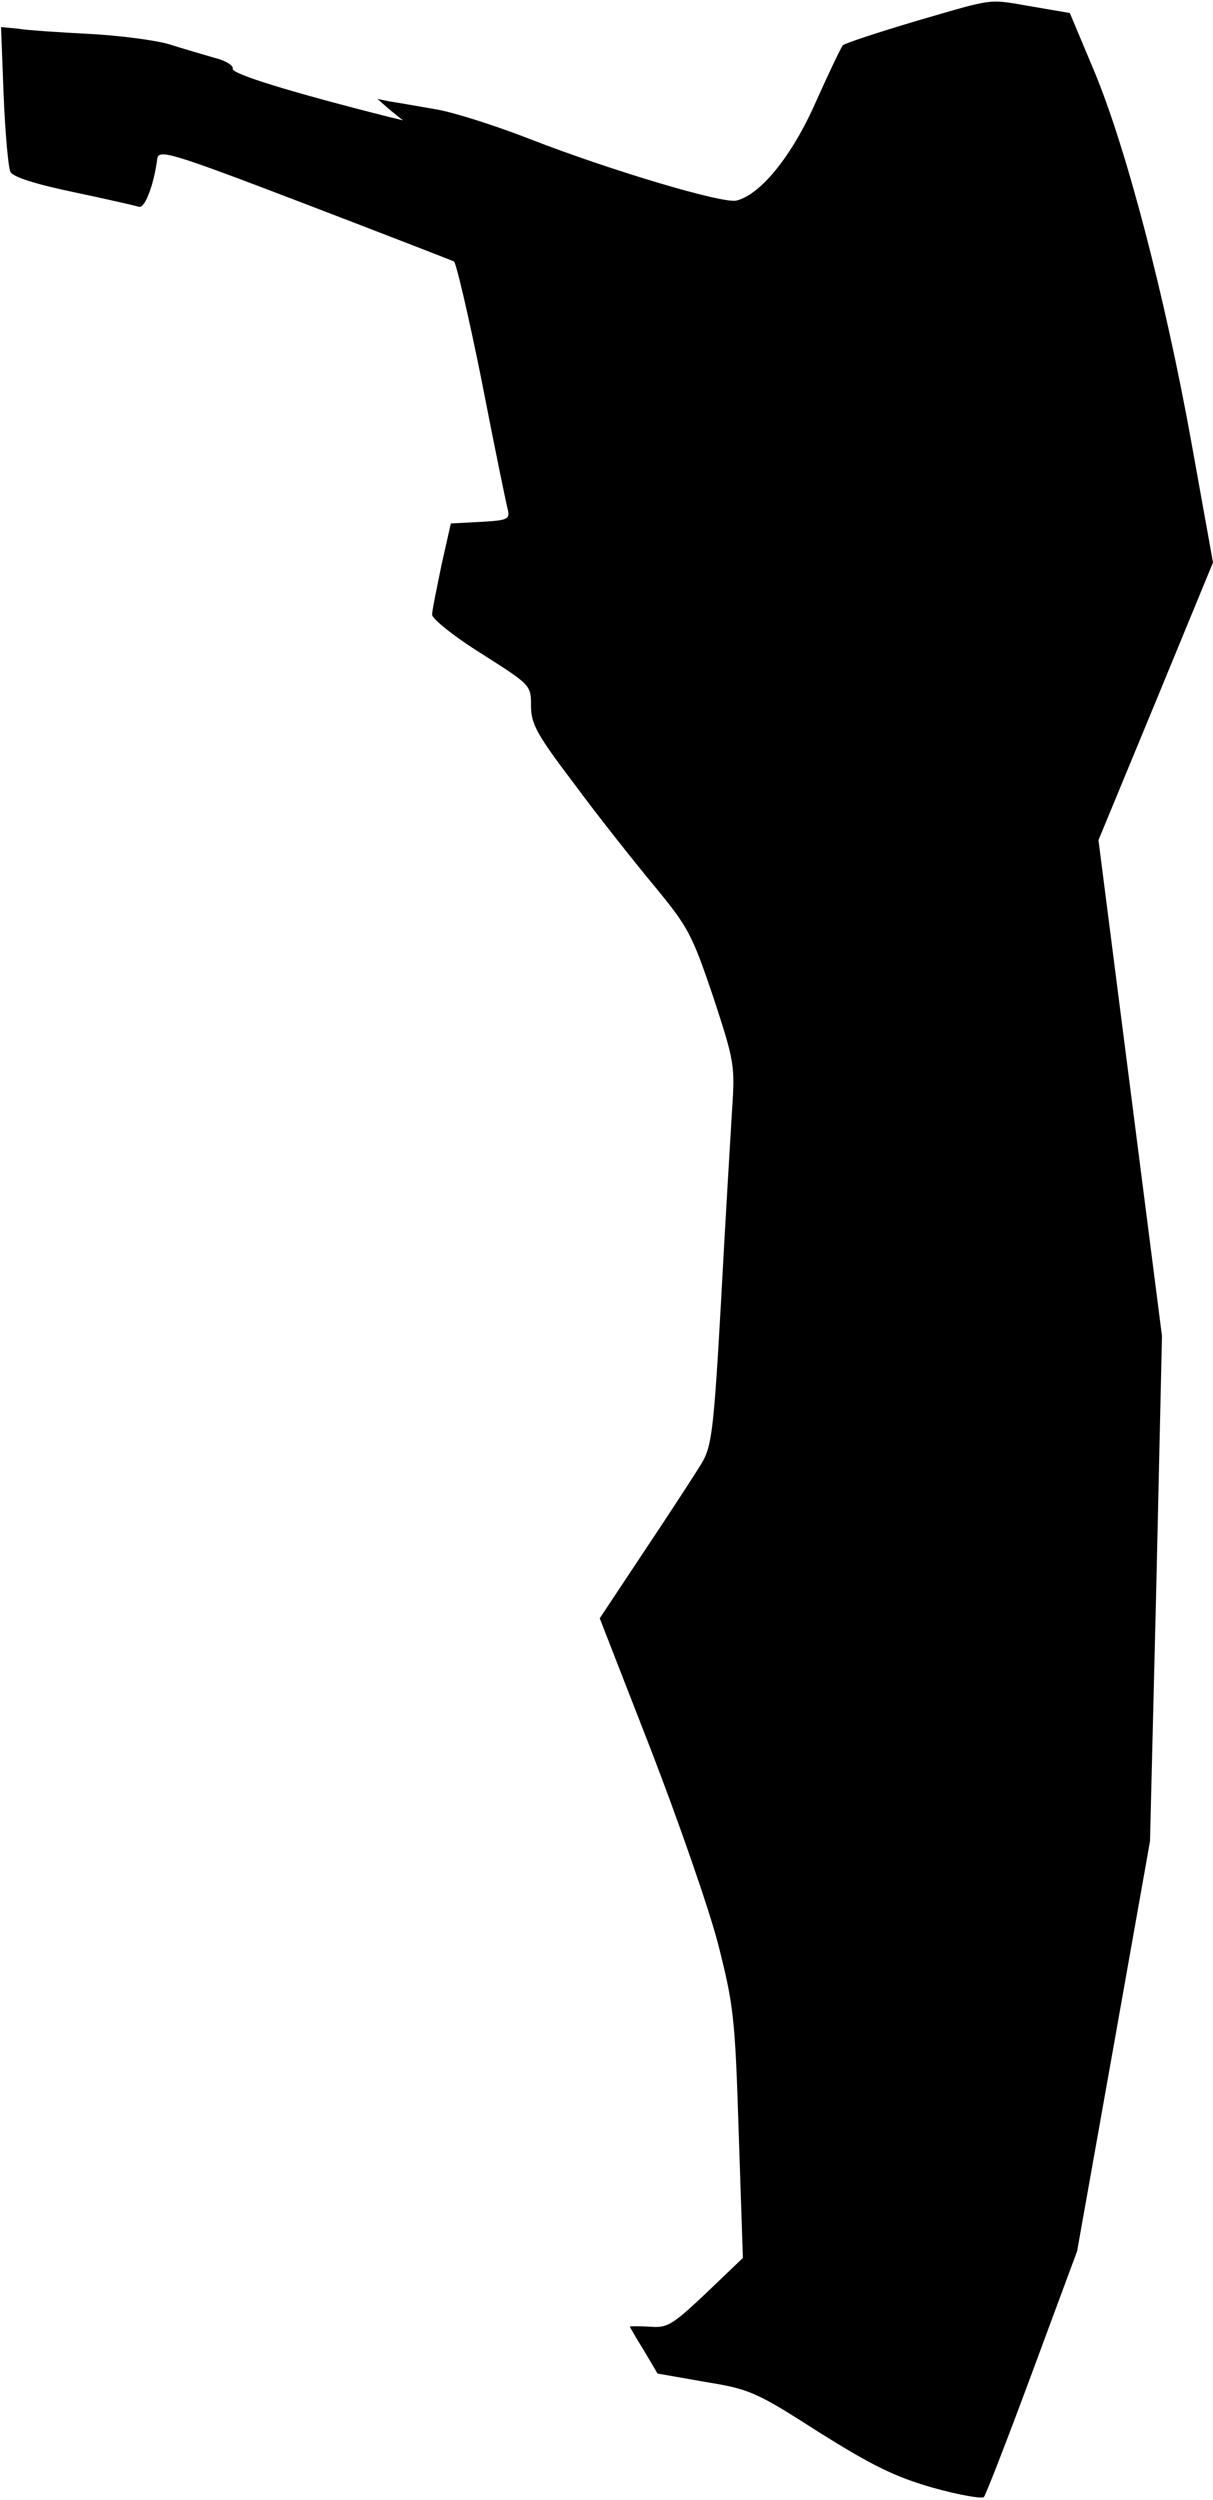 <?xml version="1.0" standalone="no"?>
<!DOCTYPE svg PUBLIC "-//W3C//DTD SVG 20010904//EN"
 "http://www.w3.org/TR/2001/REC-SVG-20010904/DTD/svg10.dtd">
<svg version="1.0" xmlns="http://www.w3.org/2000/svg"
 width="233pt" height="480pt" viewBox="0 0 233 480"
 preserveAspectRatio="xMidYMid meet">
<g transform="translate(0,480) scale(0.1,-0.1)"
fill="#000000" stroke="none">
<path fill="#000000" stroke="none" d="M1761 4760 c-74 -22 -138 -43 -142 -47
-4 -5 -27 -53 -52 -109 -45 -102 -105 -177 -152 -189 -25 -7 -243 58 -397 118
-64 25 -145 51 -180 57 -35 6 -74 13 -88 15 l-25 5 24 -21 25 -20 -25 6 c-190
48 -304 83 -302 93 2 6 -14 16 -35 21 -20 6 -59 17 -87 26 -27 8 -97 17 -155
20 -58 3 -119 7 -136 10 l-32 3 5 -131 c3 -73 9 -139 13 -147 5 -10 50 -24
122 -39 62 -13 118 -26 125 -28 11 -4 29 43 35 92 3 19 24 13 283 -86 154 -59
283 -109 287 -111 4 -2 28 -104 53 -228 24 -124 47 -235 50 -247 5 -20 1 -22
-52 -25 l-57 -3 -18 -80 c-9 -44 -18 -87 -18 -95 0 -8 42 -42 95 -75 94 -60
95 -60 95 -100 0 -35 11 -55 83 -150 45 -61 114 -148 153 -195 66 -80 73 -93
114 -214 41 -125 42 -131 36 -220 -3 -50 -13 -215 -21 -365 -14 -248 -18 -278
-37 -310 -12 -20 -61 -95 -109 -167 l-87 -131 97 -249 c53 -137 112 -306 130
-375 30 -118 33 -140 40 -365 l8 -239 -71 -68 c-65 -61 -74 -67 -108 -64 -21
1 -38 1 -38 0 0 -1 12 -22 27 -46 l26 -44 91 -16 c86 -14 98 -19 218 -96 102
-64 146 -86 219 -107 50 -14 95 -22 99 -18 4 5 46 113 93 240 l86 232 70 393
70 394 12 485 11 485 -61 476 -61 476 110 266 110 267 -41 228 c-51 283 -126
569 -187 715 l-47 112 -70 12 c-89 15 -69 18 -224 -27z"/>
</g>
</svg>
